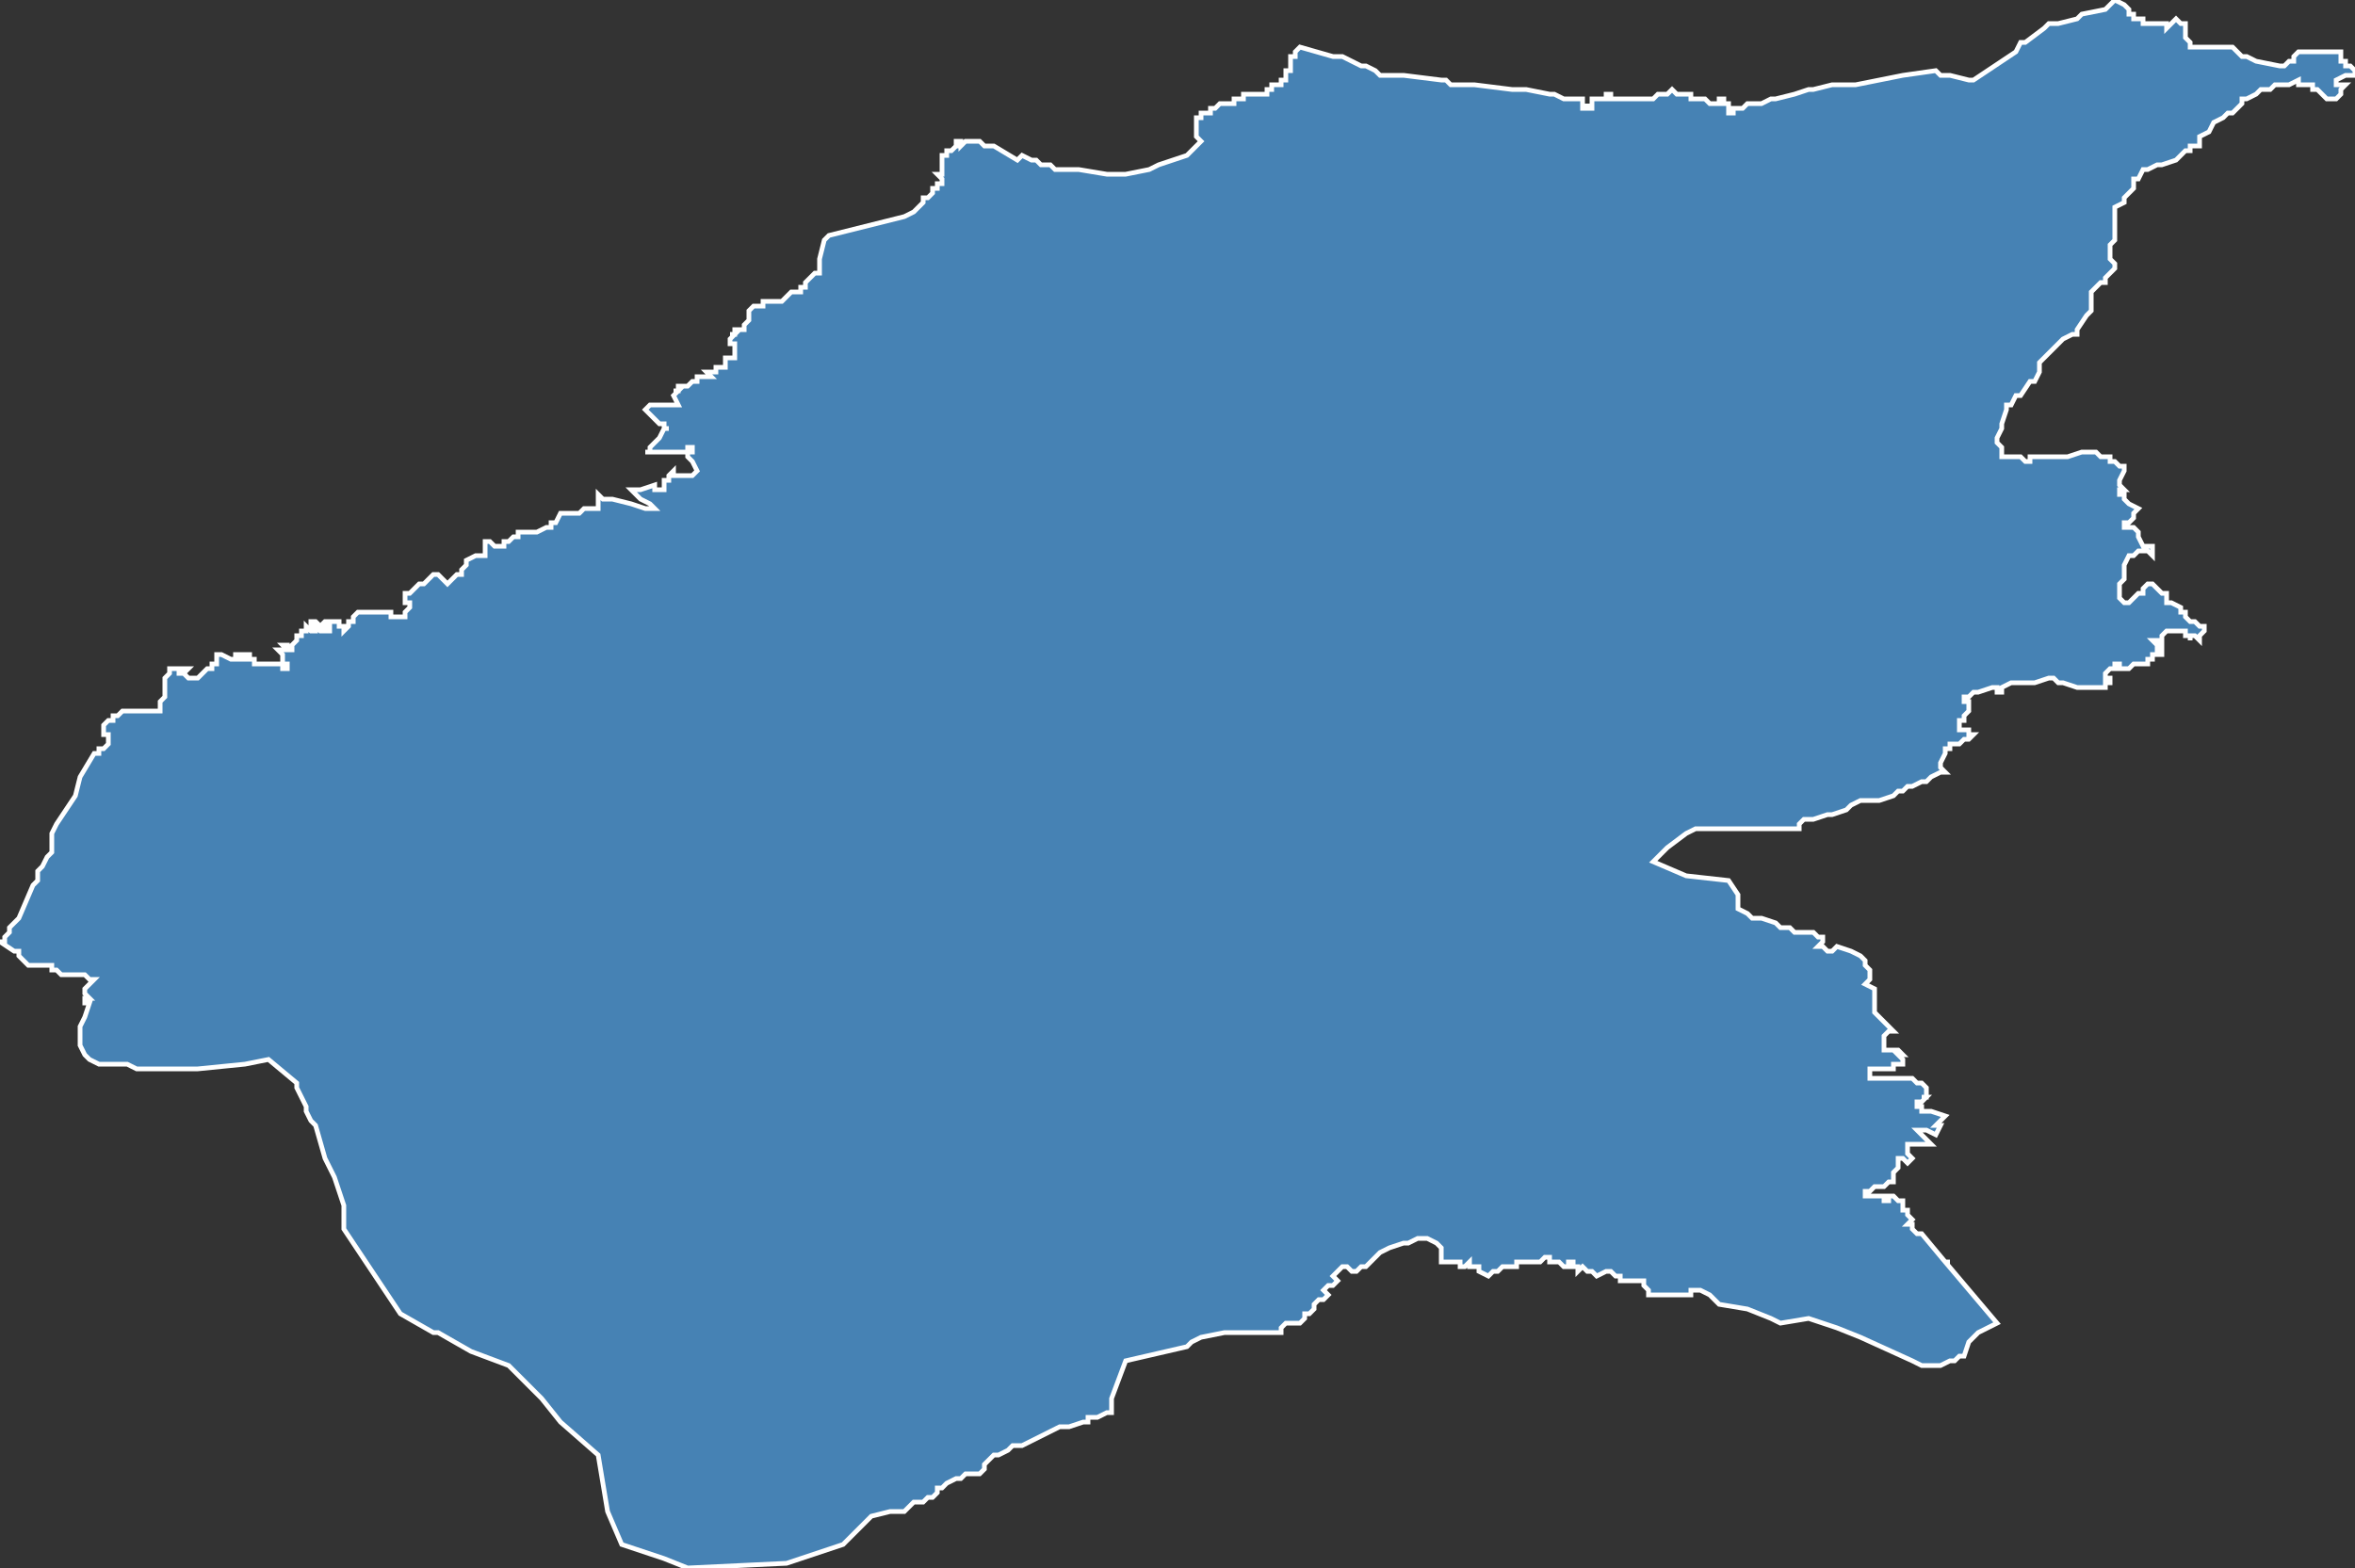 <?xml version="1.0" encoding="utf-8"?>
<svg version="1.1" id="svgmap" xmlns="http://www.w3.org/2000/svg" xmlns:xlink="http://www.w3.org/1999/xlink" x="0px" y="0px" width="100%" height="100%" viewBox="0 0 500 333">
<rect x="0" y="0" width="500" height="333" fill="#333333" stroke="none"/>
<polygon points="176,50 176,50 176,50 180,49 192,46 194,45 195,44 196,43 196,42 196,42 196,42 196,42 196,42 197,42 198,41 198,41 198,41 198,41 198,40 199,40 199,40 199,40 199,39 200,39 200,39 200,39 200,38 200,38 200,38 200,38 199,37 200,37 200,37 199,37 199,37 200,37 200,37 200,36 200,36 200,35 200,35 200,35 200,35 200,35 200,34 200,34 200,34 200,34 200,34 200,34 200,34 200,33 200,33 201,33 201,33 201,32 201,32 202,32 202,32 203,31 203,31 204,31 204,31 203,31 203,31 203,30 204,30 204,30 204,30 204,31 205,30 205,30 205,30 205,30 205,30 205,30 205,30 208,30 209,31 210,31 211,31 211,31 211,31 211,31 216,34 216,34 217,33 217,33 219,34 219,34 219,34 219,34 220,34 220,34 220,34 221,35 222,35 222,35 223,35 224,36 225,36 225,36 225,36 225,36 226,36 226,36 226,36 227,36 228,36 228,36 228,36 228,36 229,36 235,37 239,37 239,37 244,36 246,35 246,35 252,33 252,33 255,30 255,30 255,30 255,30 255,30 255,30 254,29 254,29 254,28 254,28 254,28 254,27 254,27 254,26 254,26 254,26 254,26 254,26 254,25 254,25 255,25 255,25 255,24 255,24 255,24 256,24 256,24 257,24 257,23 257,23 257,23 258,23 258,23 258,23 258,23 259,22 259,22 260,22 260,22 260,22 261,22 261,22 261,22 262,22 262,22 262,22 262,21 262,21 264,21 264,21 264,21 264,20 264,20 265,20 265,20 266,20 266,20 266,20 267,20 267,20 267,20 267,20 268,20 268,20 268,20 268,20 268,20 269,20 269,20 269,20 269,20 269,20 269,20 269,19 269,19 270,19 270,19 270,19 270,19 270,19 270,19 270,19 270,19 270,19 270,19 270,19 270,19 270,19 270,18 270,18 270,18 270,18 270,18 270,18 271,18 271,18 271,18 271,18 272,18 272,17 272,17 272,17 272,17 272,17 272,17 272,17 273,17 273,17 273,17 273,17 273,16 273,16 273,16 273,16 273,16 273,16 273,16 273,16 273,16 273,16 273,16 273,16 273,16 273,16 273,16 273,15 273,15 273,15 273,15 273,15 273,15 273,15 273,15 274,15 274,15 274,15 274,15 274,14 274,14 274,14 274,14 274,14 274,14 274,14 274,14 274,14 274,14 274,14 274,14 274,14 274,14 274,14 274,13 274,13 274,13 274,12 274,12 274,12 274,12 274,12 275,12 275,12 275,12 275,11 275,11 275,11 275,11 275,11 275,11 275,11 275,11 275,11 276,10 276,10 276,10 276,10 283,12 284,12 285,12 285,12 289,14 289,14 290,14 290,14 290,14 290,14 292,15 293,16 293,16 294,16 296,16 296,16 296,16 296,16 296,16 296,16 296,16 297,16 298,16 306,17 307,17 308,18 309,18 313,18 321,19 321,19 324,19 329,20 330,20 332,21 336,21 336,22 336,23 336,23 336,23 337,23 337,22 337,22 337,23 337,23 337,23 338,23 338,22 338,22 338,22 338,22 338,22 338,21 338,21 338,21 339,21 339,21 339,21 339,21 339,21 339,21 340,21 340,21 340,21 340,21 341,21 341,21 341,21 341,21 341,21 341,21 341,20 341,20 342,20 342,20 342,20 342,20 342,20 342,20 342,20 342,21 342,21 343,21 343,21 344,21 344,21 344,21 344,21 345,21 345,21 346,21 346,21 347,21 347,21 347,21 348,21 348,21 348,21 348,21 349,21 349,21 349,21 350,21 350,21 350,21 350,21 350,21 351,21 351,21 351,21 351,21 352,20 352,20 352,20 352,20 352,20 352,20 353,20 353,20 354,20 355,19 355,19 355,19 355,19 356,20 356,20 356,20 357,20 357,20 357,20 357,20 358,20 358,20 358,20 358,20 358,20 359,20 359,20 359,20 359,20 359,21 359,21 360,21 361,21 361,21 361,21 361,21 361,21 362,21 362,21 362,21 362,21 362,21 363,22 363,22 363,22 363,22 363,22 363,22 364,22 364,22 364,22 365,22 365,21 366,21 366,21 366,22 366,22 367,22 367,22 367,23 367,23 367,23 367,24 367,24 368,24 368,23 369,23 369,23 370,23 371,22 373,22 374,22 376,21 377,21 377,21 381,20 384,19 385,19 389,18 394,18 404,16 411,15 412,16 413,16 414,16 414,16 418,17 418,17 419,17 428,11 428,11 428,11 429,9 429,9 430,9 434,6 435,5 435,5 436,5 436,5 437,5 441,4 442,3 442,3 447,2 447,2 448,1 449,0 449,0 451,1 451,1 452,2 452,2 452,3 452,3 453,3 453,4 454,4 454,4 454,4 455,4 455,5 455,5 456,5 456,5 457,5 457,5 457,5 458,5 458,5 459,5 459,5 459,5 460,5 460,5 460,6 461,5 461,5 462,4 463,5 463,5 463,5 463,5 464,5 464,5 464,6 464,6 464,6 464,7 464,7 464,8 464,8 464,8 464,8 465,9 465,9 465,9 465,10 473,10 474,10 474,10 475,11 476,12 477,12 479,13 479,13 484,14 485,14 485,14 486,13 487,13 487,13 487,12 487,12 488,11 489,11 491,11 491,11 492,11 493,11 493,11 494,11 494,11 495,11 495,11 496,11 497,11 497,12 497,12 497,13 497,13 498,13 498,14 499,14 499,14 499,14 499,14 500,15 500,15 500,16 500,16 499,16 498,16 498,16 496,17 496,18 497,18 497,18 497,18 498,18 498,18 498,18 498,18 497,19 497,19 497,19 497,19 497,19 497,19 497,20 497,20 497,20 497,20 496,21 495,21 495,21 495,21 495,21 494,21 494,21 494,21 493,20 493,20 493,20 492,19 492,19 492,19 491,19 491,18 490,18 490,18 489,18 488,18 488,17 486,18 485,18 484,18 484,18 483,18 482,19 482,19 482,19 480,19 479,20 479,20 479,20 477,21 476,21 476,22 475,23 475,23 474,24 473,24 472,25 470,26 469,28 467,29 467,30 467,31 465,31 465,32 464,32 463,33 463,33 462,34 459,35 459,35 458,35 456,36 455,36 454,38 453,38 453,39 453,40 453,40 452,41 451,42 451,43 449,44 449,45 449,46 449,47 449,50 449,51 448,52 448,52 448,53 448,54 448,55 449,56 449,57 449,57 447,59 447,59 447,60 446,60 445,61 445,61 444,62 444,63 444,65 444,65 444,66 443,67 441,70 441,71 440,71 438,72 437,73 436,74 435,75 433,77 433,77 433,78 433,79 432,81 431,81 429,84 428,84 427,86 426,86 426,87 425,90 425,91 424,93 424,94 425,95 425,95 425,96 425,96 425,96 425,97 426,97 428,97 429,97 430,98 430,98 431,98 431,97 434,97 435,97 436,97 437,97 437,97 439,97 442,96 444,96 445,96 446,97 448,97 448,98 449,98 450,99 451,99 451,100 450,102 450,102 450,103 451,104 451,104 451,104 450,104 450,105 451,105 451,105 451,106 451,106 452,107 452,107 454,108 454,108 453,109 453,109 453,110 452,111 451,111 451,111 451,112 451,112 451,112 453,112 453,112 453,112 453,112 454,113 454,114 455,116 456,116 457,116 457,117 457,117 457,117 457,118 456,117 455,117 455,117 454,117 453,118 452,118 452,118 452,118 451,120 451,120 451,121 451,122 451,122 451,123 451,123 450,124 450,125 450,126 450,127 450,127 451,128 452,128 452,128 453,127 454,126 455,126 455,125 455,125 455,125 456,124 456,124 456,124 457,124 458,125 459,126 460,126 460,126 460,128 460,128 460,128 461,128 463,129 463,130 464,130 464,130 464,131 465,132 466,132 467,133 468,133 468,133 468,133 468,134 467,135 467,135 467,136 467,136 466,135 466,135 466,135 465,135 465,135 465,135 465,136 465,136 465,136 465,136 465,136 465,136 465,135 465,135 464,135 464,135 464,134 464,134 463,134 463,134 462,134 462,134 462,134 462,134 461,134 461,134 461,134 461,134 461,134 461,134 460,134 459,135 459,135 459,136 459,136 459,136 459,136 458,136 458,136 458,136 457,136 457,136 457,136 458,137 458,136 459,136 459,136 459,136 459,137 459,137 458,137 458,137 458,137 458,138 458,138 459,138 459,138 459,138 458,138 459,138 459,139 459,139 459,139 458,139 458,139 458,139 458,139 457,139 457,139 457,139 457,139 457,139 457,139 457,139 457,140 457,140 457,140 457,140 457,140 457,140 456,140 456,140 456,141 456,141 456,141 456,141 456,141 455,141 454,141 454,141 453,141 453,141 452,142 452,142 452,142 451,142 451,142 451,142 451,142 450,142 450,142 450,142 450,142 450,142 450,141 450,141 450,141 450,141 450,141 450,141 449,141 449,141 449,142 449,142 448,142 448,142 447,143 447,143 447,143 447,143 447,143 447,143 447,144 448,144 448,144 448,144 448,145 447,145 447,145 447,146 446,146 446,146 444,146 443,146 442,146 441,146 438,145 437,145 436,144 436,144 435,144 432,145 431,145 429,145 428,145 427,145 425,146 425,147 425,147 425,147 424,147 424,147 424,147 424,146 423,146 423,146 420,147 419,147 419,147 418,148 417,148 417,148 417,149 418,149 418,151 417,152 417,152 417,153 416,153 416,153 416,154 416,154 416,155 417,155 418,155 418,156 419,156 418,157 418,157 418,157 418,157 417,157 417,157 416,158 416,158 415,158 415,158 414,158 414,159 413,159 413,160 413,160 413,160 412,162 412,162 412,162 412,163 413,164 413,164 412,164 410,165 409,166 408,166 408,166 406,167 406,167 405,167 404,168 403,168 402,169 399,170 398,170 395,170 393,171 392,172 392,172 389,173 388,173 388,173 385,174 385,174 383,174 383,174 383,174 382,175 382,176 381,176 381,176 379,176 378,176 377,176 376,176 370,176 370,176 370,176 369,176 367,176 360,176 358,177 354,180 351,183 358,186 367,187 369,190 369,193 371,194 371,194 371,194 372,195 373,195 374,195 377,196 377,196 378,197 380,197 381,198 383,198 385,198 386,199 386,199 387,199 387,200 386,201 386,201 387,201 388,202 388,202 388,202 389,202 390,201 390,201 393,202 395,203 396,204 396,205 397,206 397,208 397,208 397,208 396,209 398,210 398,210 398,210 398,210 398,210 398,213 398,214 398,215 399,216 401,218 402,219 401,219 400,220 400,221 400,223 400,223 400,223 401,223 402,223 402,223 402,223 403,223 404,224 403,224 404,225 404,226 404,226 403,226 402,226 402,227 402,227 401,227 397,227 397,229 397,229 400,229 401,229 401,229 401,229 404,229 406,229 406,229 406,229 407,230 408,230 409,231 409,232 409,232 409,233 408,233 409,233 408,234 407,234 407,235 407,235 408,235 408,235 408,236 410,236 410,236 413,237 413,237 412,238 412,238 411,239 412,239 411,241 409,240 407,240 408,241 409,242 410,243 410,243 405,243 405,244 405,245 406,246 406,246 405,247 404,246 403,246 403,247 403,248 403,248 402,249 402,250 402,251 401,251 400,252 399,252 398,252 397,253 396,253 396,254 397,254 398,254 399,254 400,254 400,255 401,255 401,254 402,254 403,255 404,255 404,255 404,255 404,257 405,257 405,257 405,258 405,258 406,259 406,259 405,260 406,260 406,261 406,261 407,262 408,262 408,262 408,262 413,268 414,268 413,268 424,281 420,283 418,285 417,288 416,288 415,289 415,289 414,289 414,289 412,290 408,290 408,290 406,289 395,284 390,282 384,280 378,281 378,281 376,280 371,278 365,277 363,275 363,275 361,274 360,274 359,274 359,275 358,275 357,275 356,275 354,275 354,275 352,275 351,275 350,275 350,274 349,273 349,272 348,272 347,272 346,272 346,272 344,272 344,271 343,271 342,270 342,270 342,270 341,270 339,271 338,270 337,270 336,269 336,269 335,270 335,269 335,269 334,269 334,269 334,268 333,268 333,269 332,269 331,268 330,268 329,268 329,268 329,267 328,267 328,267 327,268 326,268 326,268 325,268 324,268 324,268 323,268 323,268 322,268 322,268 322,268 322,269 321,269 320,269 319,269 318,270 318,270 317,270 316,271 316,271 314,270 314,270 314,269 313,269 313,269 313,269 312,269 312,269 312,269 312,268 311,269 310,269 310,268 309,268 309,268 308,268 307,268 307,268 307,268 307,268 307,268 306,268 306,266 306,265 306,265 305,264 305,264 303,263 303,263 301,263 299,264 298,264 295,265 293,266 292,267 291,268 290,269 289,269 288,270 287,270 286,269 285,269 285,269 284,270 284,270 283,271 283,271 283,271 283,271 284,272 284,272 283,273 283,273 282,273 282,273 281,274 282,275 282,275 281,276 280,276 279,277 279,278 279,278 278,279 278,279 277,279 277,279 277,280 277,280 277,280 276,281 276,281 275,281 274,281 274,281 273,281 273,281 273,281 272,282 272,283 272,283 271,283 270,283 270,283 270,283 268,283 260,283 255,284 255,284 253,285 252,286 252,286 239,289 239,289 236,297 236,298 236,299 236,300 236,300 236,300 235,300 233,301 231,301 231,302 231,302 231,302 230,302 227,303 225,303 223,304 223,304 223,304 221,305 221,305 219,306 217,307 217,307 215,307 214,308 214,308 212,309 211,309 210,310 210,310 209,311 209,311 209,312 209,312 208,313 208,313 205,313 204,314 203,314 201,315 200,316 200,316 199,316 199,317 198,318 197,318 196,319 194,319 193,320 192,321 191,321 190,321 189,321 189,321 185,322 179,328 167,332 146,333 141,331 132,328 132,328 129,321 127,309 119,302 115,297 108,290 100,287 93,283 92,283 92,283 85,279 73,261 73,261 73,256 71,250 70,248 69,246 67,239 66,238 65,236 65,235 63,231 63,230 63,230 57,225 57,225 52,226 42,227 35,227 35,227 33,227 30,227 29,227 27,226 26,226 26,226 21,226 21,226 21,226 19,225 18,224 17,222 17,220 17,218 18,216 19,213 19,213 18,213 18,213 18,212 18,212 18,212 19,212 18,211 18,211 18,211 18,210 18,210 19,209 19,209 19,209 20,208 19,208 18,207 17,207 16,207 15,207 15,207 14,207 13,207 12,206 12,206 11,206 11,206 11,205 11,205 10,205 9,205 9,205 8,205 8,205 8,205 7,205 7,205 6,205 5,204 4,203 4,202 4,202 4,202 4,202 3,202 3,202 3,202 0,200 0,200 1,200 1,199 2,198 2,197 3,196 4,195 4,195 7,188 8,187 8,186 8,185 9,184 10,182 10,182 11,181 11,180 11,179 11,179 11,179 11,178 11,178 11,177 11,177 12,175 16,169 17,165 20,160 20,160 20,160 21,160 21,159 21,159 22,159 22,159 22,159 23,158 23,158 23,158 23,158 23,157 23,157 23,157 23,157 23,156 22,156 22,155 22,155 22,154 22,154 22,154 23,153 23,153 23,153 23,153 24,153 24,152 24,152 25,152 26,151 26,151 27,151 27,151 27,151 28,151 28,151 29,151 30,151 30,151 30,151 31,151 31,151 32,151 33,151 33,151 33,151 33,151 33,151 34,151 34,151 34,151 34,150 34,150 34,149 34,149 34,149 35,148 35,148 35,148 35,148 35,147 35,147 35,146 35,145 35,145 35,145 35,145 35,145 35,145 35,144 35,144 36,143 36,143 36,143 36,142 36,142 37,142 38,142 38,142 38,142 38,142 38,142 38,143 38,143 38,143 39,143 39,142 39,142 39,142 40,142 40,142 39,143 40,144 40,144 41,144 42,144 42,144 42,144 42,144 43,143 43,143 43,143 44,142 44,142 45,142 45,141 45,141 46,141 46,140 46,140 46,139 47,139 47,139 47,139 47,139 47,139 47,139 49,140 50,140 50,140 50,139 51,139 51,139 51,140 51,140 51,140 51,140 52,140 52,139 52,139 53,139 53,140 53,140 52,140 52,140 52,140 53,140 53,140 53,140 54,140 54,140 54,140 54,140 54,141 54,141 54,141 55,141 56,141 56,141 57,141 57,141 59,141 59,141 60,141 60,142 60,142 60,142 61,142 61,141 61,141 60,141 60,141 60,140 60,140 60,139 60,139 59,138 60,138 60,138 60,138 60,138 60,138 61,138 61,138 61,138 60,137 60,137 61,137 61,137 61,138 61,138 62,138 62,138 62,137 63,136 63,136 63,135 63,135 64,135 64,135 64,135 64,134 64,134 65,134 65,133 66,134 66,134 67,134 67,134 67,133 67,133 67,133 66,133 66,132 66,132 67,132 67,132 68,133 68,133 67,133 67,133 68,134 68,134 68,134 69,134 70,134 70,134 70,134 70,133 69,133 69,133 69,133 68,133 69,132 69,132 70,132 71,132 71,132 72,132 72,132 72,133 73,133 73,133 73,134 73,134 74,133 74,133 74,133 74,132 74,132 74,132 75,132 75,132 75,132 75,131 75,131 76,130 79,130 81,130 82,130 83,130 83,130 83,131 84,131 84,131 85,131 86,131 86,131 86,130 86,130 87,129 87,129 87,128 86,128 86,128 86,128 86,127 86,127 86,126 87,126 88,125 88,125 89,124 90,124 90,124 91,123 91,123 92,122 92,122 93,122 93,122 93,122 94,123 94,123 94,123 95,124 95,124 95,124 97,122 98,122 98,121 99,120 99,119 101,118 103,118 103,118 103,118 103,117 103,117 103,117 103,117 103,115 104,115 104,115 105,116 105,116 106,116 106,116 106,116 107,116 107,116 107,115 108,115 109,114 109,114 110,114 110,113 110,113 112,113 113,113 114,113 116,112 116,112 116,112 117,112 117,111 117,111 118,111 119,109 120,109 121,109 123,109 123,109 123,109 124,108 125,108 127,108 127,107 127,107 127,106 127,105 128,106 130,106 134,107 137,108 138,108 138,108 138,108 139,108 138,107 136,106 135,105 134,104 135,104 136,104 139,103 139,104 140,104 141,104 141,102 142,102 142,102 142,101 142,101 143,100 143,101 147,101 147,101 148,100 147,98 146,97 146,97 146,97 146,97 146,96 147,96 147,95 146,95 146,96 143,96 138,96 138,96 138,96 137,96 138,96 138,95 138,95 138,95 138,95 138,95 140,93 141,91 142,91 141,91 141,90 140,90 139,89 138,88 138,88 137,87 137,87 137,87 137,87 138,86 138,86 139,86 140,86 141,86 141,86 142,86 144,86 143,84 143,84 143,84 144,83 143,83 144,83 144,82 144,82 145,82 145,82 146,82 147,81 147,81 148,81 148,80 149,80 149,80 149,80 150,80 150,80 151,80 151,80 151,80 151,80 150,79 151,79 151,79 152,79 152,79 152,79 152,79 152,79 152,79 152,78 153,78 154,78 154,77 154,77 154,77 154,77 154,77 154,76 155,76 155,76 155,76 156,76 156,76 156,76 156,75 156,75 156,75 156,74 156,74 156,74 156,74 156,74 156,73 156,73 155,73 155,73 155,73 155,73 155,72 156,71 155,71 155,71 156,71 156,71 156,70 157,70 158,70 158,70 158,69 159,68 159,68 159,67 159,67 159,67 159,67 159,66 159,66 160,65 161,65 161,65 161,65 162,65 162,64 163,64 163,64 163,64 164,64 165,64 165,64 165,64 165,64 166,64 167,63 167,63 167,63 168,62 169,62 169,62 169,62 170,62 170,61 171,61 171,61 171,60 172,59 173,58 174,58 174,56 174,55 175,51 175,51 176,50 176,50" id="6403" class="canton" fill="steelblue" stroke-width="1" stroke="white" geotype="canton" geoname="Baïgura et Mondarrain" code_insee="6403" code_departement="64" nom_departement="Pyrénées-Atlantiques" code_region="75" nom_region="Nouvelle-Aquitaine"/></svg>